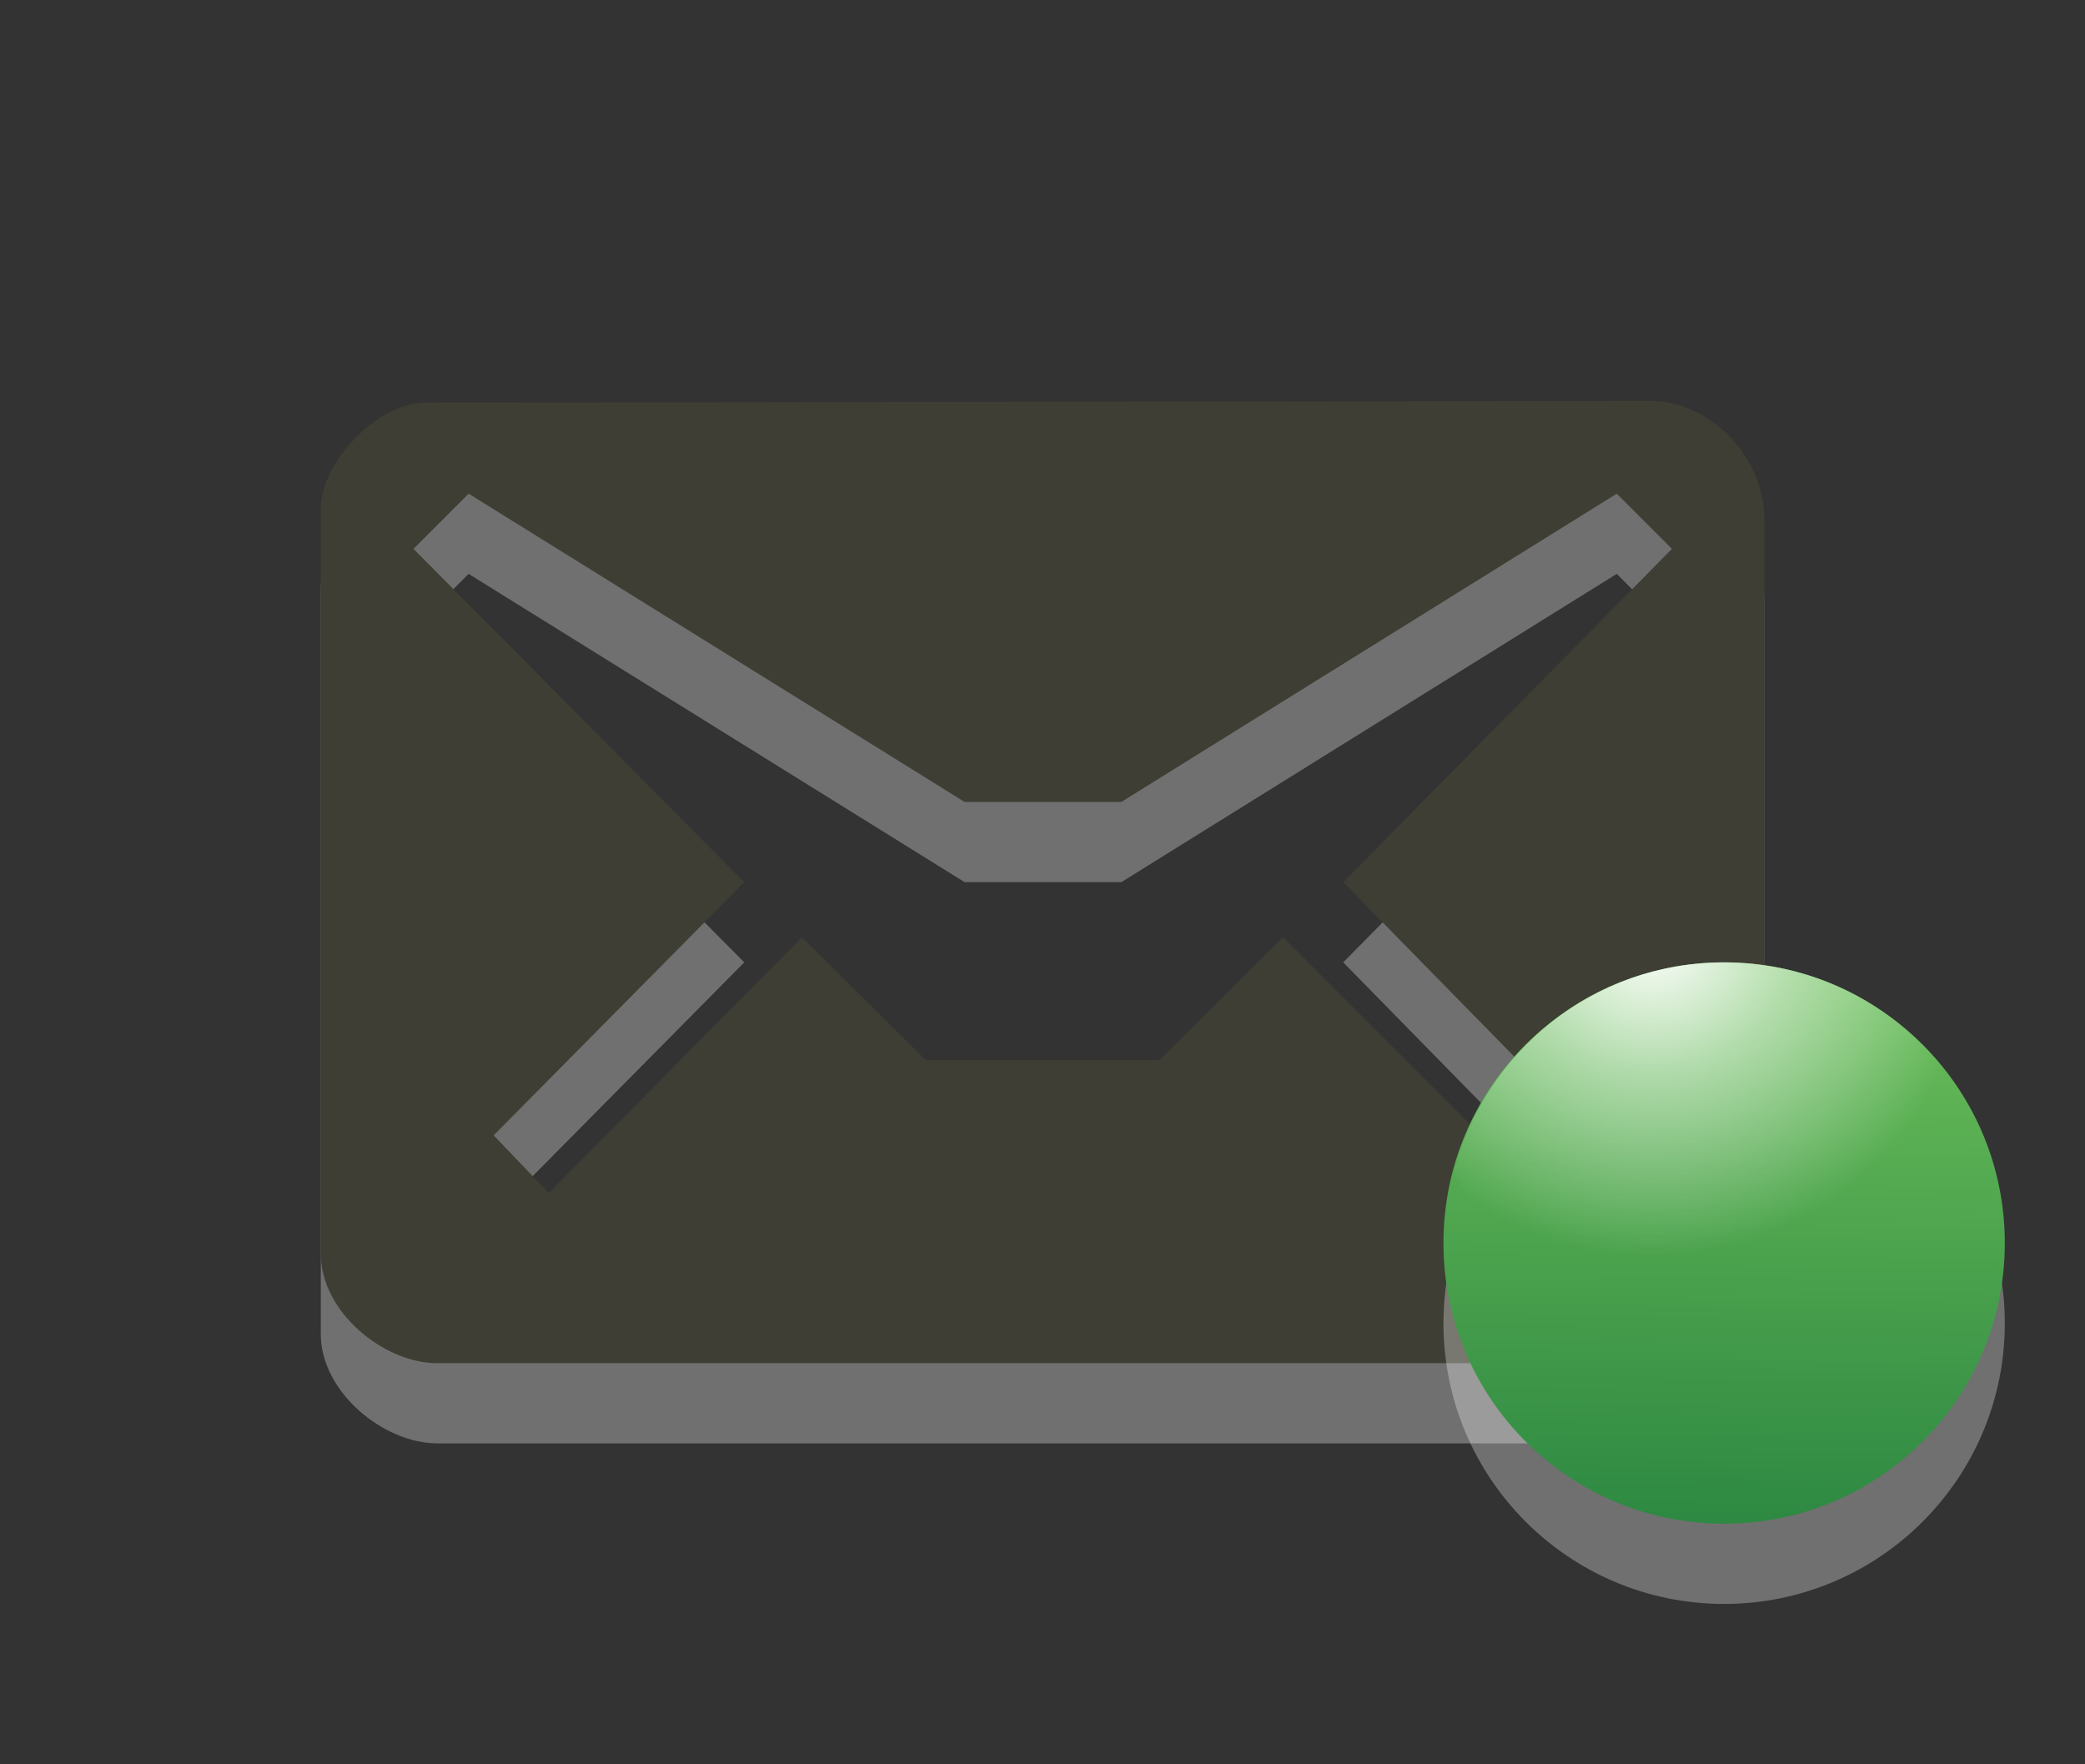 <?xml version="1.0" encoding="utf-8"?>
<!-- Generator: Adobe Illustrator 15.0.0, SVG Export Plug-In . SVG Version: 6.00 Build 0)  -->
<!DOCTYPE svg PUBLIC "-//W3C//DTD SVG 1.1//EN" "http://www.w3.org/Graphics/SVG/1.1/DTD/svg11.dtd">
<svg version="1.1" id="Layer_1" xmlns="http://www.w3.org/2000/svg" xmlns:xlink="http://www.w3.org/1999/xlink" x="0px" y="0px"
	 width="26px" height="22px" viewBox="0 0 26 22" enable-background="new 0 0 26 22" xml:space="preserve">
<rect x="0" y="0" width="26" height="22" fill="#333333" stroke="none"/>
<path id="path3_7_" opacity="0.3" fill="#FFFFFF" enable-background="new    " d="M20.59,6L5.305,6.021C4.695,6.021,4,6.782,4,7.334
	v9.298c0,0.731,0.789,1.366,1.453,1.366h15.049c0.797,0,1.498-0.68,1.498-1.376V7.463C22,6.689,21.311,6,20.59,6z M16.75,12
	l3.094,3.156l-0.688,0.688L16,12.688l-1.543,1.531h-2.913L10,12.688l-3.156,3.188l-0.688-0.719L9.281,12L5.156,7.844l0.688-0.688
	l0,0L12.029,11h1.954l6.178-3.844l0.688,0.688L16.75,12z"/>
<path id="path5_7_" fill="#3E3E34" d="M20.59,5L5.305,5.021C4.695,5.021,4,5.782,4,6.334v9.298c0,0.731,0.789,1.366,1.453,1.366
	h15.049c0.797,0,1.498-0.68,1.498-1.376V6.463C22,5.689,21.311,5,20.59,5z M16.75,11l3.094,3.156l-0.688,0.688L16,11.688
	l-1.543,1.531h-2.913L10,11.688l-3.156,3.188l-0.688-0.719L9.281,11L5.156,6.844l0.688-0.688l0,0L12.029,10h1.954l6.178-3.844
	l0.688,0.688L16.75,11z"/>
<circle id="circle5_1_" opacity="0.3" fill="#FFFFFF" enable-background="new    " cx="21.5" cy="16.5" r="3.5"/>
<linearGradient id="circle7_2_" gradientUnits="userSpaceOnUse" x1="-2087.909" y1="2217.955" x2="-2081.001" y2="2218.048" gradientTransform="matrix(0 -1 1 0 -2196.5 -2069)">
	<stop  offset="0" style="stop-color:#2E8942"/>
	<stop  offset="1" style="stop-color:#6CBF5A"/>
</linearGradient>
<circle id="circle7_1_" fill="url(#circle7_2_)" cx="21.5" cy="15.5" r="3.5"/>
<radialGradient id="path3798_2_" cx="2263.729" cy="2025.501" r="3.594" gradientTransform="matrix(1.113 0 0 1.113 -2498.948 -2242.708)" gradientUnits="userSpaceOnUse">
	<stop  offset="0" style="stop-color:#FFFFFF"/>
	<stop  offset="0.438" style="stop-color:#FFFFFF;stop-opacity:0.498"/>
	<stop  offset="1" style="stop-color:#FFFFFF;stop-opacity:0"/>
</radialGradient>
<path id="path3798_1_" fill="url(#path3798_2_)" d="M21.5,12c-1.633,0-2.988,1.113-3.375,2.625C18.832,15.754,20.07,16.5,21.5,16.5
	s2.668-0.746,3.375-1.875C24.488,13.113,23.133,12,21.5,12z"/>
</svg>

